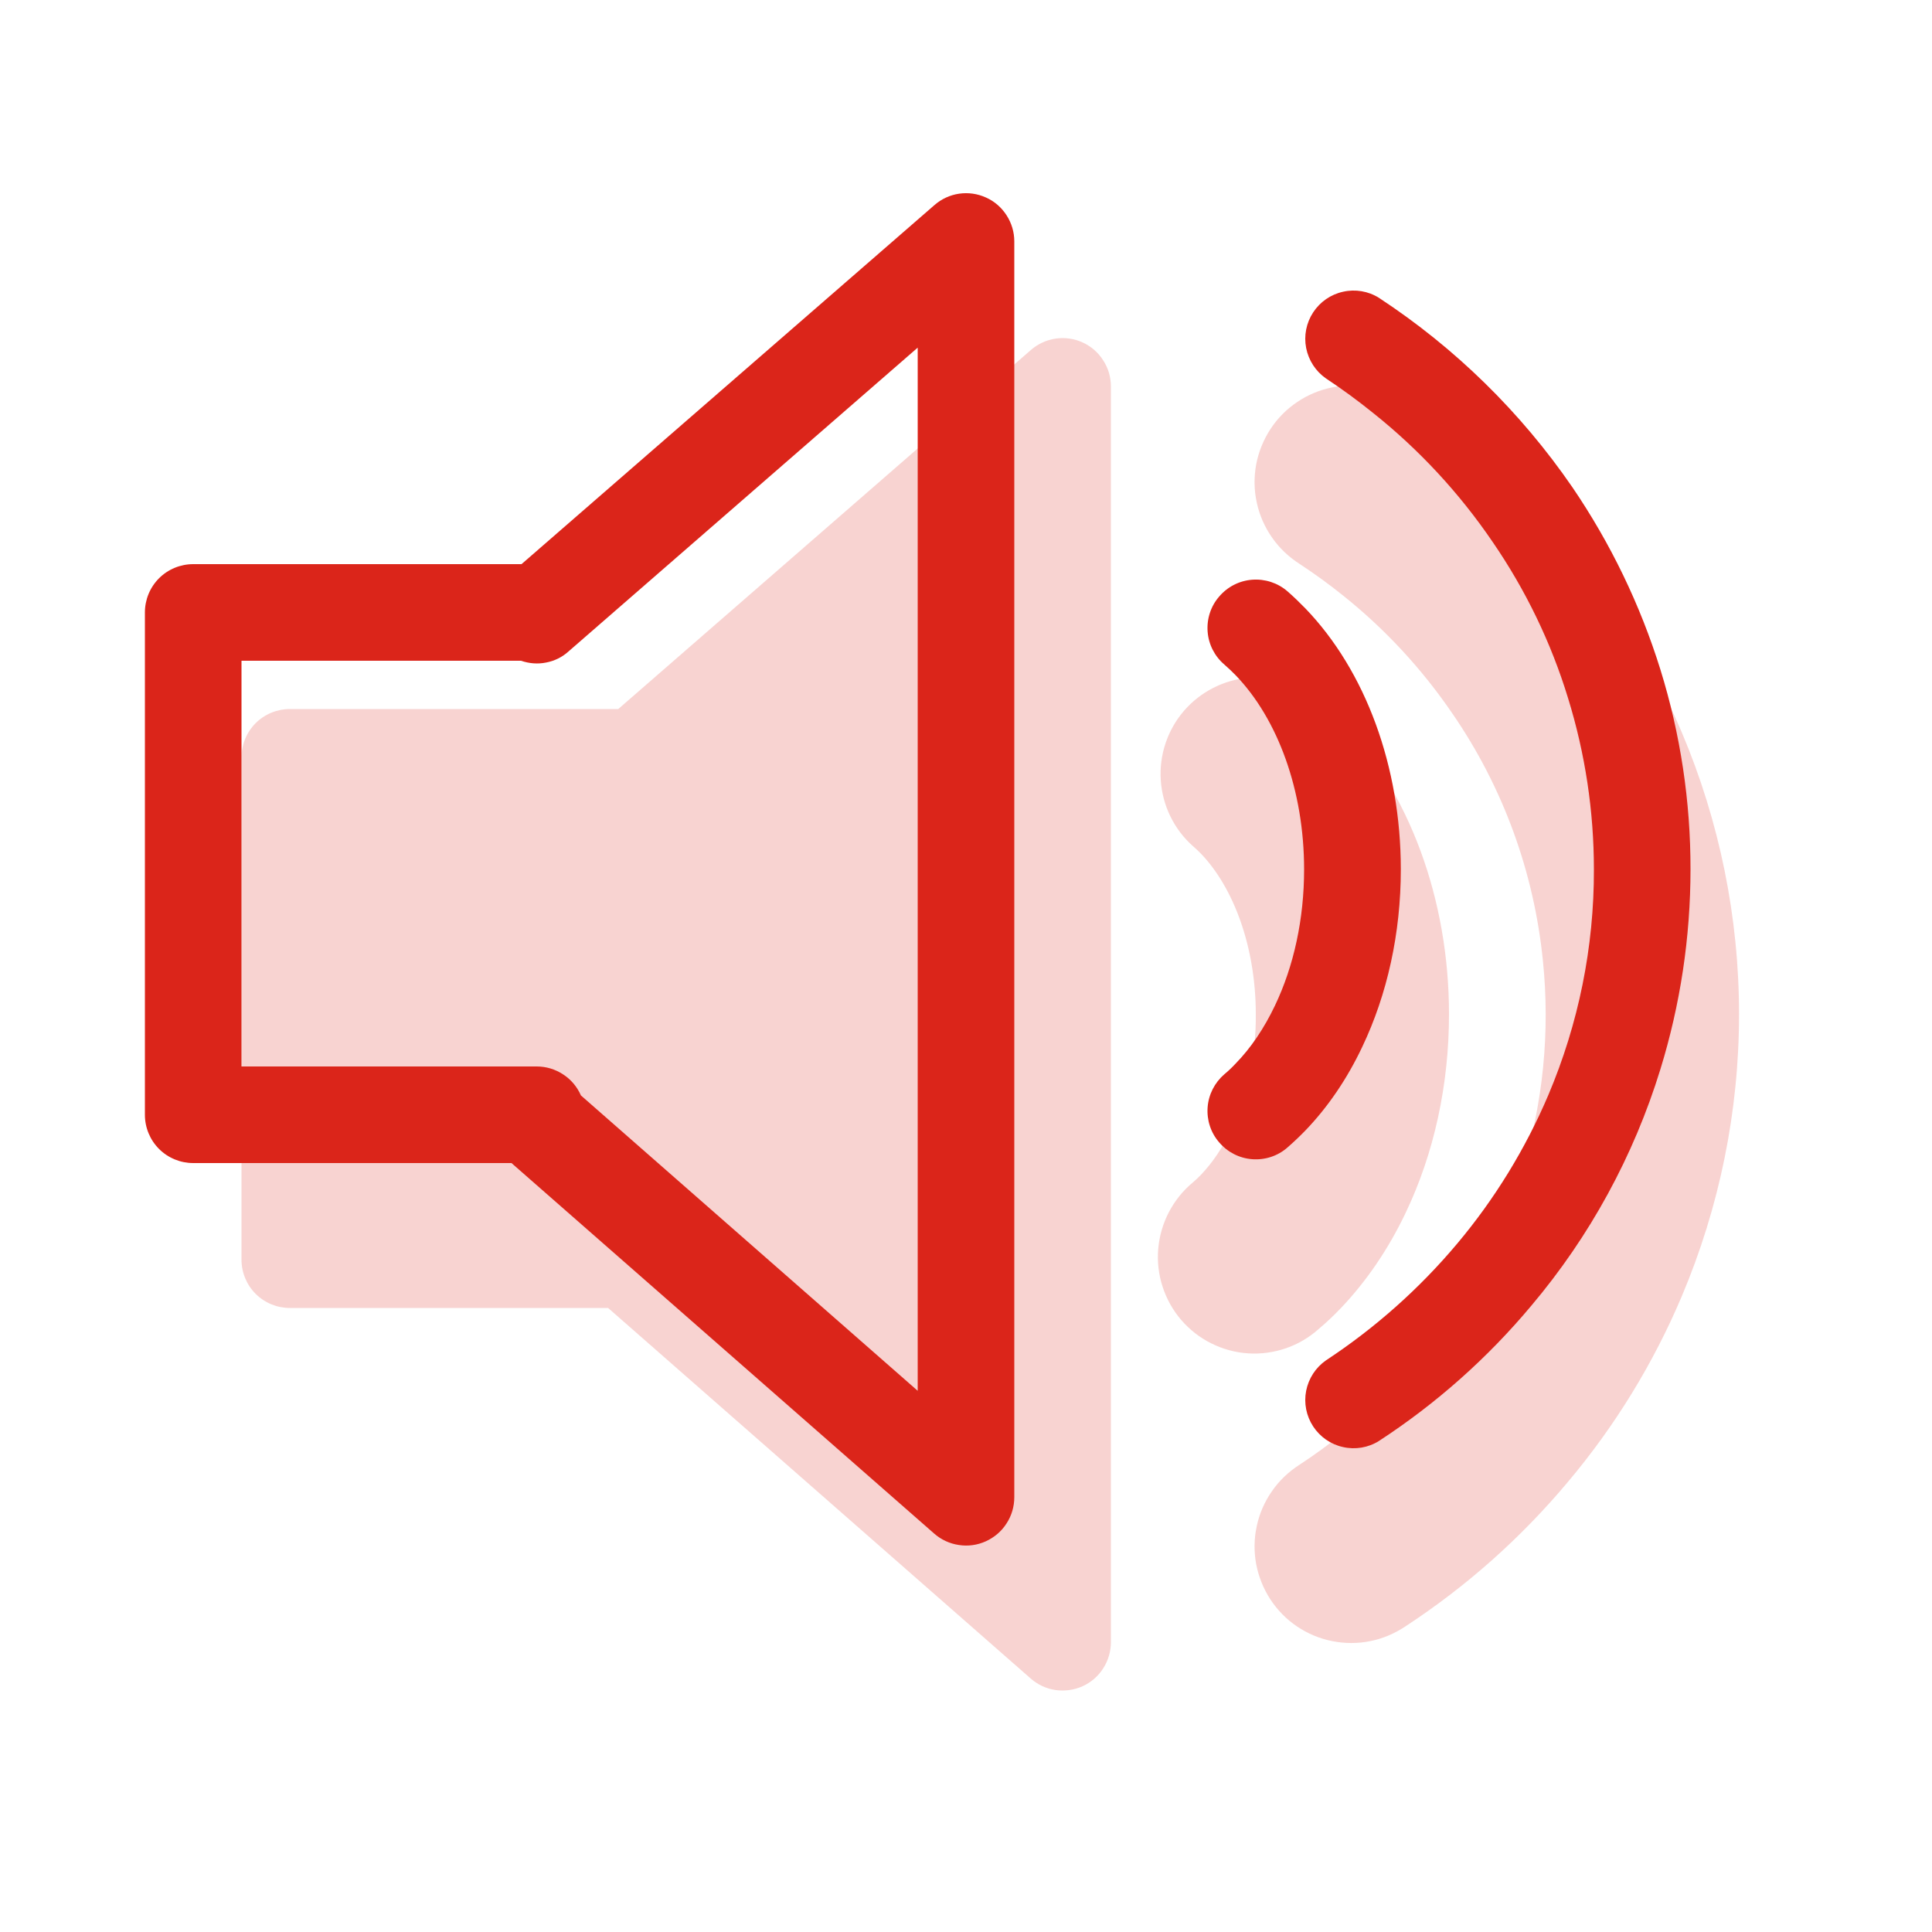 <svg width="16" height="16" viewBox="0 0 16 16" fill="none" xmlns="http://www.w3.org/2000/svg">
<g opacity="0.2">
<path fill-rule="evenodd" clip-rule="evenodd" d="M5.036 10.832H2.4C2.294 10.832 2.192 10.79 2.117 10.715C2.042 10.64 2 10.538 2 10.432V6.272C2 6.166 2.042 6.064 2.117 5.989C2.192 5.914 2.294 5.872 2.4 5.872H5.12L8.538 2.898C8.595 2.848 8.667 2.815 8.743 2.804C8.818 2.793 8.896 2.804 8.966 2.836C9.036 2.868 9.095 2.919 9.136 2.984C9.178 3.048 9.2 3.123 9.2 3.2V13.6C9.2 13.677 9.178 13.752 9.136 13.817C9.095 13.882 9.035 13.933 8.965 13.965C8.895 13.996 8.817 14.007 8.741 13.996C8.665 13.985 8.594 13.952 8.536 13.901L5.036 10.832Z" fill="#DB251A"/>
<path d="M10.921 11.006C10.842 11.077 10.75 11.131 10.649 11.166C10.549 11.2 10.442 11.215 10.336 11.208C10.23 11.201 10.127 11.173 10.031 11.125C9.936 11.078 9.852 11.012 9.782 10.931C9.713 10.851 9.661 10.757 9.628 10.656C9.595 10.555 9.583 10.448 9.592 10.342C9.601 10.236 9.631 10.133 9.68 10.039C9.729 9.945 9.796 9.861 9.878 9.793C9.901 9.773 9.924 9.752 9.945 9.73C10.039 9.632 10.126 9.505 10.197 9.354C10.334 9.055 10.403 8.729 10.4 8.4C10.4 7.846 10.218 7.353 9.945 7.069C9.924 7.047 9.901 7.026 9.878 7.006C9.722 6.867 9.627 6.671 9.613 6.462C9.599 6.253 9.668 6.047 9.804 5.888C9.941 5.729 10.135 5.63 10.344 5.612C10.553 5.595 10.76 5.66 10.921 5.793C10.982 5.845 11.04 5.901 11.097 5.958C11.671 6.554 12 7.448 12 8.4C12 8.985 11.876 9.552 11.642 10.042C11.498 10.345 11.314 10.615 11.097 10.841C11.041 10.899 10.982 10.955 10.921 11.006" fill="#DB251A"/>
<path d="M11.639 13.469C11.551 13.528 11.453 13.57 11.348 13.591C11.245 13.612 11.137 13.612 11.033 13.591C10.929 13.571 10.83 13.529 10.742 13.47C10.654 13.411 10.579 13.334 10.521 13.246C10.463 13.157 10.423 13.057 10.403 12.953C10.384 12.849 10.385 12.742 10.408 12.638C10.43 12.534 10.473 12.436 10.534 12.349C10.594 12.262 10.672 12.188 10.761 12.131C11.261 11.803 11.691 11.381 12.03 10.889C12.279 10.523 12.473 10.123 12.605 9.7C12.779 9.137 12.838 8.546 12.778 7.96C12.705 7.225 12.448 6.52 12.03 5.912C11.778 5.542 11.473 5.212 11.124 4.933C11.007 4.839 10.886 4.751 10.761 4.669C10.672 4.612 10.594 4.538 10.534 4.451C10.473 4.364 10.43 4.265 10.408 4.162C10.385 4.058 10.384 3.951 10.403 3.847C10.423 3.742 10.463 3.643 10.521 3.554C10.579 3.465 10.654 3.389 10.742 3.33C10.83 3.27 10.929 3.229 11.033 3.208C11.137 3.188 11.245 3.188 11.348 3.209C11.453 3.23 11.551 3.271 11.639 3.331C12.144 3.663 12.598 4.067 12.987 4.529C13.374 4.991 13.691 5.508 13.927 6.063C14.24 6.802 14.402 7.597 14.402 8.4C14.402 9.203 14.24 9.997 13.927 10.737C13.692 11.292 13.375 11.809 12.987 12.27C12.599 12.734 12.145 13.138 11.639 13.469Z" fill="#DB251A"/>
</g>
<path fill-rule="evenodd" clip-rule="evenodd" d="M7.738 1.699L4.319 4.672H1.6C1.494 4.672 1.392 4.714 1.317 4.789C1.242 4.864 1.2 4.966 1.2 5.072V9.232C1.2 9.338 1.242 9.44 1.317 9.515C1.392 9.59 1.494 9.632 1.6 9.632H4.236L7.736 12.7C7.794 12.751 7.865 12.784 7.941 12.795C8.017 12.807 8.095 12.796 8.165 12.764C8.235 12.732 8.295 12.681 8.336 12.616C8.378 12.552 8.4 12.476 8.4 12.399V1.999C8.4 1.923 8.378 1.848 8.336 1.783C8.295 1.719 8.236 1.667 8.166 1.636C8.096 1.604 8.019 1.593 7.943 1.604C7.867 1.615 7.796 1.648 7.738 1.699ZM4.707 5.396L7.6 2.879V11.518L4.811 9.072C4.78 9.001 4.729 8.94 4.664 8.898C4.599 8.855 4.523 8.832 4.445 8.832H2V5.472H4.315C4.382 5.495 4.453 5.501 4.522 5.487C4.591 5.474 4.655 5.443 4.707 5.396Z" fill="#DB251A"/>
<path d="M10.661 9.504C10.581 9.574 10.476 9.608 10.37 9.6C10.264 9.592 10.166 9.542 10.097 9.461C10.027 9.381 9.993 9.276 10.001 9.17C10.009 9.064 10.059 8.966 10.14 8.896C10.172 8.87 10.203 8.84 10.233 8.808C10.359 8.679 10.469 8.516 10.559 8.327C10.715 8 10.8 7.61 10.8 7.2C10.8 6.547 10.582 5.954 10.233 5.592C10.204 5.562 10.172 5.532 10.14 5.504C10.059 5.435 10.009 5.337 10.001 5.231C9.993 5.125 10.027 5.02 10.097 4.94C10.166 4.859 10.264 4.809 10.37 4.801C10.476 4.793 10.581 4.827 10.661 4.896C10.713 4.941 10.761 4.988 10.809 5.037C11.309 5.555 11.601 6.348 11.601 7.2C11.601 7.728 11.489 8.235 11.281 8.671C11.156 8.935 10.996 9.17 10.809 9.364C10.762 9.412 10.713 9.459 10.661 9.504" fill="#DB251A"/>
<path d="M11.419 11.934C11.331 11.989 11.224 12.007 11.123 11.984C11.021 11.962 10.932 11.9 10.875 11.813C10.818 11.726 10.797 11.62 10.817 11.518C10.837 11.416 10.896 11.325 10.981 11.266C11.388 10.998 11.755 10.672 12.068 10.299C12.379 9.929 12.633 9.514 12.822 9.07C13.073 8.478 13.202 7.842 13.2 7.2C13.2 6.719 13.128 6.241 12.986 5.782C12.845 5.32 12.633 4.883 12.36 4.486C12.086 4.084 11.754 3.725 11.374 3.422C11.248 3.32 11.117 3.224 10.981 3.134C10.896 3.075 10.837 2.984 10.817 2.882C10.797 2.78 10.818 2.674 10.875 2.587C10.932 2.5 11.021 2.438 11.123 2.416C11.224 2.393 11.331 2.411 11.419 2.466C12.05 2.88 12.594 3.413 13.021 4.034C13.338 4.499 13.584 5.009 13.751 5.546C13.917 6.081 14.001 6.639 14 7.2C14 7.761 13.916 8.318 13.751 8.854C13.53 9.573 13.166 10.24 12.681 10.814C12.318 11.248 11.893 11.625 11.419 11.934Z" fill="#DB251A"/>
</svg>
